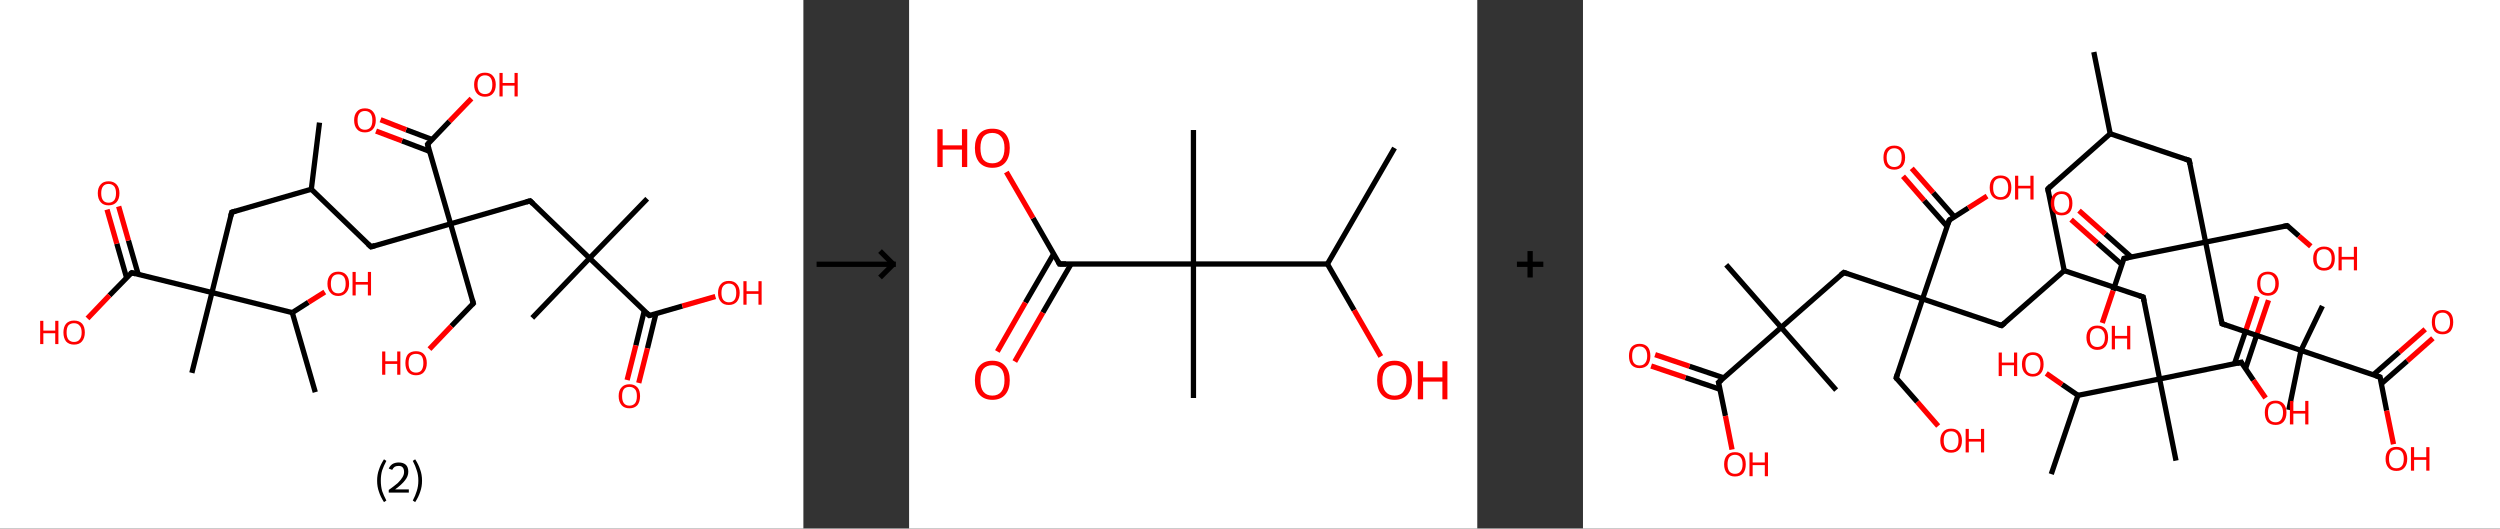 <?xml version='1.0' encoding='ASCII' standalone='yes'?>
<svg xmlns="http://www.w3.org/2000/svg" xmlns:xlink="http://www.w3.org/1999/xlink" version="1.1" width="946.0px" viewBox="0 0 946.0 200.0" height="200.0px">
  <rect x="0" y="0" width="946.0" height="200.0" fill="#333333" stroke="none"/>
  <g>
    <g transform="translate(0, 0) scale(1 1) "><!-- END OF HEADER -->
<rect style="opacity:1.0;fill:#FFFFFF;stroke:none" width="304.0" height="200.0" x="0.0" y="0.0"> </rect>
<path class="bond-0 atom-0 atom-1" d="M 120.9,46.4 L 117.8,71.6" style="fill:none;fill-rule:evenodd;stroke:#000000;stroke-width:2.0px;stroke-linecap:butt;stroke-linejoin:miter;stroke-opacity:1"/>
<path class="bond-1 atom-1 atom-2" d="M 117.8,71.6 L 140.4,93.4" style="fill:none;fill-rule:evenodd;stroke:#000000;stroke-width:2.0px;stroke-linecap:butt;stroke-linejoin:miter;stroke-opacity:1"/>
<path class="bond-2 atom-2 atom-3" d="M 140.4,93.4 L 170.5,84.7" style="fill:none;fill-rule:evenodd;stroke:#000000;stroke-width:2.0px;stroke-linecap:butt;stroke-linejoin:miter;stroke-opacity:1"/>
<path class="bond-3 atom-3 atom-4" d="M 170.5,84.7 L 179.1,114.8" style="fill:none;fill-rule:evenodd;stroke:#000000;stroke-width:2.0px;stroke-linecap:butt;stroke-linejoin:miter;stroke-opacity:1"/>
<path class="bond-4 atom-4 atom-5" d="M 179.1,114.8 L 170.8,123.4" style="fill:none;fill-rule:evenodd;stroke:#000000;stroke-width:2.0px;stroke-linecap:butt;stroke-linejoin:miter;stroke-opacity:1"/>
<path class="bond-4 atom-4 atom-5" d="M 170.8,123.4 L 162.5,132.1" style="fill:none;fill-rule:evenodd;stroke:#FF0000;stroke-width:2.0px;stroke-linecap:butt;stroke-linejoin:miter;stroke-opacity:1"/>
<path class="bond-5 atom-3 atom-6" d="M 170.5,84.7 L 200.6,76.0" style="fill:none;fill-rule:evenodd;stroke:#000000;stroke-width:2.0px;stroke-linecap:butt;stroke-linejoin:miter;stroke-opacity:1"/>
<path class="bond-6 atom-6 atom-7" d="M 200.6,76.0 L 223.1,97.7" style="fill:none;fill-rule:evenodd;stroke:#000000;stroke-width:2.0px;stroke-linecap:butt;stroke-linejoin:miter;stroke-opacity:1"/>
<path class="bond-7 atom-7 atom-8" d="M 223.1,97.7 L 244.9,75.2" style="fill:none;fill-rule:evenodd;stroke:#000000;stroke-width:2.0px;stroke-linecap:butt;stroke-linejoin:miter;stroke-opacity:1"/>
<path class="bond-8 atom-7 atom-9" d="M 223.1,97.7 L 201.4,120.3" style="fill:none;fill-rule:evenodd;stroke:#000000;stroke-width:2.0px;stroke-linecap:butt;stroke-linejoin:miter;stroke-opacity:1"/>
<path class="bond-9 atom-7 atom-10" d="M 223.1,97.7 L 245.7,119.4" style="fill:none;fill-rule:evenodd;stroke:#000000;stroke-width:2.0px;stroke-linecap:butt;stroke-linejoin:miter;stroke-opacity:1"/>
<path class="bond-10 atom-10 atom-11" d="M 243.8,117.6 L 240.6,130.7" style="fill:none;fill-rule:evenodd;stroke:#000000;stroke-width:2.0px;stroke-linecap:butt;stroke-linejoin:miter;stroke-opacity:1"/>
<path class="bond-10 atom-10 atom-11" d="M 240.6,130.7 L 237.3,143.8" style="fill:none;fill-rule:evenodd;stroke:#FF0000;stroke-width:2.0px;stroke-linecap:butt;stroke-linejoin:miter;stroke-opacity:1"/>
<path class="bond-10 atom-10 atom-11" d="M 248.2,118.7 L 245.0,131.8" style="fill:none;fill-rule:evenodd;stroke:#000000;stroke-width:2.0px;stroke-linecap:butt;stroke-linejoin:miter;stroke-opacity:1"/>
<path class="bond-10 atom-10 atom-11" d="M 245.0,131.8 L 241.7,144.9" style="fill:none;fill-rule:evenodd;stroke:#FF0000;stroke-width:2.0px;stroke-linecap:butt;stroke-linejoin:miter;stroke-opacity:1"/>
<path class="bond-11 atom-10 atom-12" d="M 245.7,119.4 L 258.2,115.8" style="fill:none;fill-rule:evenodd;stroke:#000000;stroke-width:2.0px;stroke-linecap:butt;stroke-linejoin:miter;stroke-opacity:1"/>
<path class="bond-11 atom-10 atom-12" d="M 258.2,115.8 L 270.7,112.2" style="fill:none;fill-rule:evenodd;stroke:#FF0000;stroke-width:2.0px;stroke-linecap:butt;stroke-linejoin:miter;stroke-opacity:1"/>
<path class="bond-12 atom-3 atom-13" d="M 170.5,84.7 L 161.8,54.6" style="fill:none;fill-rule:evenodd;stroke:#000000;stroke-width:2.0px;stroke-linecap:butt;stroke-linejoin:miter;stroke-opacity:1"/>
<path class="bond-13 atom-13 atom-14" d="M 163.5,52.8 L 153.7,49.1" style="fill:none;fill-rule:evenodd;stroke:#000000;stroke-width:2.0px;stroke-linecap:butt;stroke-linejoin:miter;stroke-opacity:1"/>
<path class="bond-13 atom-13 atom-14" d="M 153.7,49.1 L 144.0,45.3" style="fill:none;fill-rule:evenodd;stroke:#FF0000;stroke-width:2.0px;stroke-linecap:butt;stroke-linejoin:miter;stroke-opacity:1"/>
<path class="bond-13 atom-13 atom-14" d="M 162.6,57.3 L 152.1,53.3" style="fill:none;fill-rule:evenodd;stroke:#000000;stroke-width:2.0px;stroke-linecap:butt;stroke-linejoin:miter;stroke-opacity:1"/>
<path class="bond-13 atom-13 atom-14" d="M 152.1,53.3 L 142.3,49.6" style="fill:none;fill-rule:evenodd;stroke:#FF0000;stroke-width:2.0px;stroke-linecap:butt;stroke-linejoin:miter;stroke-opacity:1"/>
<path class="bond-14 atom-13 atom-15" d="M 161.8,54.6 L 170.1,45.9" style="fill:none;fill-rule:evenodd;stroke:#000000;stroke-width:2.0px;stroke-linecap:butt;stroke-linejoin:miter;stroke-opacity:1"/>
<path class="bond-14 atom-13 atom-15" d="M 170.1,45.9 L 178.4,37.3" style="fill:none;fill-rule:evenodd;stroke:#FF0000;stroke-width:2.0px;stroke-linecap:butt;stroke-linejoin:miter;stroke-opacity:1"/>
<path class="bond-15 atom-1 atom-16" d="M 117.8,71.6 L 87.7,80.3" style="fill:none;fill-rule:evenodd;stroke:#000000;stroke-width:2.0px;stroke-linecap:butt;stroke-linejoin:miter;stroke-opacity:1"/>
<path class="bond-16 atom-16 atom-17" d="M 87.7,80.3 L 80.2,110.7" style="fill:none;fill-rule:evenodd;stroke:#000000;stroke-width:2.0px;stroke-linecap:butt;stroke-linejoin:miter;stroke-opacity:1"/>
<path class="bond-17 atom-17 atom-18" d="M 80.2,110.7 L 72.6,141.1" style="fill:none;fill-rule:evenodd;stroke:#000000;stroke-width:2.0px;stroke-linecap:butt;stroke-linejoin:miter;stroke-opacity:1"/>
<path class="bond-18 atom-17 atom-19" d="M 80.2,110.7 L 49.8,103.2" style="fill:none;fill-rule:evenodd;stroke:#000000;stroke-width:2.0px;stroke-linecap:butt;stroke-linejoin:miter;stroke-opacity:1"/>
<path class="bond-19 atom-19 atom-20" d="M 52.3,103.8 L 48.6,91.0" style="fill:none;fill-rule:evenodd;stroke:#000000;stroke-width:2.0px;stroke-linecap:butt;stroke-linejoin:miter;stroke-opacity:1"/>
<path class="bond-19 atom-19 atom-20" d="M 48.6,91.0 L 44.9,78.1" style="fill:none;fill-rule:evenodd;stroke:#FF0000;stroke-width:2.0px;stroke-linecap:butt;stroke-linejoin:miter;stroke-opacity:1"/>
<path class="bond-19 atom-19 atom-20" d="M 47.9,105.1 L 44.2,92.2" style="fill:none;fill-rule:evenodd;stroke:#000000;stroke-width:2.0px;stroke-linecap:butt;stroke-linejoin:miter;stroke-opacity:1"/>
<path class="bond-19 atom-19 atom-20" d="M 44.2,92.2 L 40.5,79.3" style="fill:none;fill-rule:evenodd;stroke:#FF0000;stroke-width:2.0px;stroke-linecap:butt;stroke-linejoin:miter;stroke-opacity:1"/>
<path class="bond-20 atom-19 atom-21" d="M 49.8,103.2 L 41.4,111.8" style="fill:none;fill-rule:evenodd;stroke:#000000;stroke-width:2.0px;stroke-linecap:butt;stroke-linejoin:miter;stroke-opacity:1"/>
<path class="bond-20 atom-19 atom-21" d="M 41.4,111.8 L 33.1,120.5" style="fill:none;fill-rule:evenodd;stroke:#FF0000;stroke-width:2.0px;stroke-linecap:butt;stroke-linejoin:miter;stroke-opacity:1"/>
<path class="bond-21 atom-17 atom-22" d="M 80.2,110.7 L 110.6,118.3" style="fill:none;fill-rule:evenodd;stroke:#000000;stroke-width:2.0px;stroke-linecap:butt;stroke-linejoin:miter;stroke-opacity:1"/>
<path class="bond-22 atom-22 atom-23" d="M 110.6,118.3 L 119.3,148.4" style="fill:none;fill-rule:evenodd;stroke:#000000;stroke-width:2.0px;stroke-linecap:butt;stroke-linejoin:miter;stroke-opacity:1"/>
<path class="bond-23 atom-22 atom-24" d="M 110.6,118.3 L 116.7,114.4" style="fill:none;fill-rule:evenodd;stroke:#000000;stroke-width:2.0px;stroke-linecap:butt;stroke-linejoin:miter;stroke-opacity:1"/>
<path class="bond-23 atom-22 atom-24" d="M 116.7,114.4 L 122.9,110.5" style="fill:none;fill-rule:evenodd;stroke:#FF0000;stroke-width:2.0px;stroke-linecap:butt;stroke-linejoin:miter;stroke-opacity:1"/>
<path d="M 139.2,92.3 L 140.4,93.4 L 141.9,92.9" style="fill:none;stroke:#000000;stroke-width:2.0px;stroke-linecap:butt;stroke-linejoin:miter;stroke-opacity:1;"/>
<path d="M 178.7,113.3 L 179.1,114.8 L 178.7,115.2" style="fill:none;stroke:#000000;stroke-width:2.0px;stroke-linecap:butt;stroke-linejoin:miter;stroke-opacity:1;"/>
<path d="M 199.1,76.4 L 200.6,76.0 L 201.7,77.1" style="fill:none;stroke:#000000;stroke-width:2.0px;stroke-linecap:butt;stroke-linejoin:miter;stroke-opacity:1;"/>
<path d="M 244.6,118.4 L 245.7,119.4 L 246.3,119.3" style="fill:none;stroke:#000000;stroke-width:2.0px;stroke-linecap:butt;stroke-linejoin:miter;stroke-opacity:1;"/>
<path d="M 162.2,56.1 L 161.8,54.6 L 162.2,54.1" style="fill:none;stroke:#000000;stroke-width:2.0px;stroke-linecap:butt;stroke-linejoin:miter;stroke-opacity:1;"/>
<path d="M 89.2,79.9 L 87.7,80.3 L 87.3,81.8" style="fill:none;stroke:#000000;stroke-width:2.0px;stroke-linecap:butt;stroke-linejoin:miter;stroke-opacity:1;"/>
<path d="M 51.3,103.6 L 49.8,103.2 L 49.3,103.6" style="fill:none;stroke:#000000;stroke-width:2.0px;stroke-linecap:butt;stroke-linejoin:miter;stroke-opacity:1;"/>
<path class="atom-5" d="M 144.6 133.0 L 145.8 133.0 L 145.8 136.7 L 150.3 136.7 L 150.3 133.0 L 151.5 133.0 L 151.5 141.8 L 150.3 141.8 L 150.3 137.7 L 145.8 137.7 L 145.8 141.8 L 144.6 141.8 L 144.6 133.0 " fill="#FF0000"/>
<path class="atom-5" d="M 153.4 137.4 Q 153.4 135.2, 154.4 134.0 Q 155.5 132.9, 157.4 132.9 Q 159.4 132.9, 160.4 134.0 Q 161.5 135.2, 161.5 137.4 Q 161.5 139.5, 160.4 140.8 Q 159.4 142.0, 157.4 142.0 Q 155.5 142.0, 154.4 140.8 Q 153.4 139.5, 153.4 137.4 M 157.4 141.0 Q 158.8 141.0, 159.5 140.1 Q 160.2 139.1, 160.2 137.4 Q 160.2 135.6, 159.5 134.7 Q 158.8 133.9, 157.4 133.9 Q 156.1 133.9, 155.3 134.7 Q 154.6 135.6, 154.6 137.4 Q 154.6 139.2, 155.3 140.1 Q 156.1 141.0, 157.4 141.0 " fill="#FF0000"/>
<path class="atom-11" d="M 234.1 149.9 Q 234.1 147.7, 235.2 146.6 Q 236.2 145.4, 238.2 145.4 Q 240.1 145.4, 241.2 146.6 Q 242.2 147.7, 242.2 149.9 Q 242.2 152.0, 241.2 153.3 Q 240.1 154.5, 238.2 154.5 Q 236.2 154.5, 235.2 153.3 Q 234.1 152.0, 234.1 149.9 M 238.2 153.5 Q 239.5 153.5, 240.3 152.6 Q 241.0 151.7, 241.0 149.9 Q 241.0 148.1, 240.3 147.3 Q 239.5 146.4, 238.2 146.4 Q 236.8 146.4, 236.1 147.2 Q 235.4 148.1, 235.4 149.9 Q 235.4 151.7, 236.1 152.6 Q 236.8 153.5, 238.2 153.5 " fill="#FF0000"/>
<path class="atom-12" d="M 271.7 110.8 Q 271.7 108.7, 272.8 107.5 Q 273.8 106.3, 275.8 106.3 Q 277.8 106.3, 278.8 107.5 Q 279.9 108.7, 279.9 110.8 Q 279.9 112.9, 278.8 114.2 Q 277.7 115.4, 275.8 115.4 Q 273.8 115.4, 272.8 114.2 Q 271.7 113.0, 271.7 110.8 M 275.8 114.4 Q 277.2 114.4, 277.9 113.5 Q 278.6 112.6, 278.6 110.8 Q 278.6 109.0, 277.9 108.2 Q 277.2 107.3, 275.8 107.3 Q 274.5 107.3, 273.7 108.2 Q 273.0 109.0, 273.0 110.8 Q 273.0 112.6, 273.7 113.5 Q 274.5 114.4, 275.8 114.4 " fill="#FF0000"/>
<path class="atom-12" d="M 281.3 106.4 L 282.5 106.4 L 282.5 110.2 L 287.0 110.2 L 287.0 106.4 L 288.2 106.4 L 288.2 115.3 L 287.0 115.3 L 287.0 111.2 L 282.5 111.2 L 282.5 115.3 L 281.3 115.3 L 281.3 106.4 " fill="#FF0000"/>
<path class="atom-14" d="M 134.0 45.5 Q 134.0 43.4, 135.1 42.2 Q 136.1 41.0, 138.1 41.0 Q 140.1 41.0, 141.1 42.2 Q 142.2 43.4, 142.2 45.5 Q 142.2 47.7, 141.1 48.9 Q 140.0 50.1, 138.1 50.1 Q 136.1 50.1, 135.1 48.9 Q 134.0 47.7, 134.0 45.5 M 138.1 49.1 Q 139.4 49.1, 140.2 48.2 Q 140.9 47.3, 140.9 45.5 Q 140.9 43.8, 140.2 42.9 Q 139.4 42.0, 138.1 42.0 Q 136.7 42.0, 136.0 42.9 Q 135.3 43.8, 135.3 45.5 Q 135.3 47.3, 136.0 48.2 Q 136.7 49.1, 138.1 49.1 " fill="#FF0000"/>
<path class="atom-15" d="M 179.4 32.0 Q 179.4 29.9, 180.5 28.7 Q 181.5 27.5, 183.5 27.5 Q 185.5 27.5, 186.5 28.7 Q 187.6 29.9, 187.6 32.0 Q 187.6 34.2, 186.5 35.4 Q 185.5 36.6, 183.5 36.6 Q 181.6 36.6, 180.5 35.4 Q 179.4 34.2, 179.4 32.0 M 183.5 35.6 Q 184.9 35.6, 185.6 34.7 Q 186.3 33.8, 186.3 32.0 Q 186.3 30.3, 185.6 29.4 Q 184.9 28.5, 183.5 28.5 Q 182.2 28.5, 181.4 29.4 Q 180.7 30.3, 180.7 32.0 Q 180.7 33.8, 181.4 34.7 Q 182.2 35.6, 183.5 35.6 " fill="#FF0000"/>
<path class="atom-15" d="M 189.0 27.6 L 190.2 27.6 L 190.2 31.4 L 194.7 31.4 L 194.7 27.6 L 195.9 27.6 L 195.9 36.5 L 194.7 36.5 L 194.7 32.4 L 190.2 32.4 L 190.2 36.5 L 189.0 36.5 L 189.0 27.6 " fill="#FF0000"/>
<path class="atom-20" d="M 37.0 73.1 Q 37.0 71.0, 38.1 69.8 Q 39.1 68.6, 41.1 68.6 Q 43.0 68.6, 44.1 69.8 Q 45.2 71.0, 45.2 73.1 Q 45.2 75.3, 44.1 76.5 Q 43.0 77.7, 41.1 77.7 Q 39.1 77.7, 38.1 76.5 Q 37.0 75.3, 37.0 73.1 M 41.1 76.7 Q 42.4 76.7, 43.2 75.8 Q 43.9 74.9, 43.9 73.1 Q 43.9 71.4, 43.2 70.5 Q 42.4 69.6, 41.1 69.6 Q 39.7 69.6, 39.0 70.5 Q 38.3 71.4, 38.3 73.1 Q 38.3 74.9, 39.0 75.8 Q 39.7 76.7, 41.1 76.7 " fill="#FF0000"/>
<path class="atom-21" d="M 15.2 121.4 L 16.4 121.4 L 16.4 125.1 L 20.9 125.1 L 20.9 121.4 L 22.1 121.4 L 22.1 130.2 L 20.9 130.2 L 20.9 126.1 L 16.4 126.1 L 16.4 130.2 L 15.2 130.2 L 15.2 121.4 " fill="#FF0000"/>
<path class="atom-21" d="M 24.0 125.8 Q 24.0 123.7, 25.0 122.5 Q 26.1 121.3, 28.0 121.3 Q 30.0 121.3, 31.1 122.5 Q 32.1 123.7, 32.1 125.8 Q 32.1 127.9, 31.0 129.2 Q 30.0 130.4, 28.0 130.4 Q 26.1 130.4, 25.0 129.2 Q 24.0 127.9, 24.0 125.8 M 28.0 129.4 Q 29.4 129.4, 30.1 128.5 Q 30.9 127.6, 30.9 125.8 Q 30.9 124.0, 30.1 123.2 Q 29.4 122.3, 28.0 122.3 Q 26.7 122.3, 25.9 123.1 Q 25.2 124.0, 25.2 125.8 Q 25.2 127.6, 25.9 128.5 Q 26.7 129.4, 28.0 129.4 " fill="#FF0000"/>
<path class="atom-24" d="M 123.9 107.4 Q 123.9 105.2, 125.0 104.0 Q 126.0 102.8, 128.0 102.8 Q 130.0 102.8, 131.0 104.0 Q 132.1 105.2, 132.1 107.4 Q 132.1 109.5, 131.0 110.7 Q 129.9 112.0, 128.0 112.0 Q 126.0 112.0, 125.0 110.7 Q 123.9 109.5, 123.9 107.4 M 128.0 111.0 Q 129.3 111.0, 130.1 110.1 Q 130.8 109.1, 130.8 107.4 Q 130.8 105.6, 130.1 104.7 Q 129.3 103.8, 128.0 103.8 Q 126.6 103.8, 125.9 104.7 Q 125.2 105.6, 125.2 107.4 Q 125.2 109.2, 125.9 110.1 Q 126.6 111.0, 128.0 111.0 " fill="#FF0000"/>
<path class="atom-24" d="M 133.4 102.9 L 134.6 102.9 L 134.6 106.7 L 139.2 106.7 L 139.2 102.9 L 140.4 102.9 L 140.4 111.8 L 139.2 111.8 L 139.2 107.7 L 134.6 107.7 L 134.6 111.8 L 133.4 111.8 L 133.4 102.9 " fill="#FF0000"/>
<path class="legend" d="M 142.7 181.9 Q 142.7 179.6, 143.4 177.7 Q 144.0 175.8, 145.3 173.8 L 146.2 174.4 Q 145.2 176.3, 144.6 178.0 Q 144.1 179.7, 144.1 181.9 Q 144.1 184.0, 144.6 185.8 Q 145.2 187.5, 146.2 189.4 L 145.3 190.0 Q 144.0 188.0, 143.4 186.1 Q 142.7 184.2, 142.7 181.9 " fill="#000000"/>
<path class="legend" d="M 147.1 177.3 Q 147.6 176.2, 148.5 175.6 Q 149.5 175.0, 150.9 175.0 Q 152.6 175.0, 153.6 175.9 Q 154.5 176.8, 154.5 178.5 Q 154.5 180.2, 153.3 181.7 Q 152.1 183.3, 149.5 185.2 L 154.7 185.2 L 154.7 186.4 L 147.1 186.4 L 147.1 185.4 Q 149.2 183.9, 150.5 182.8 Q 151.7 181.6, 152.3 180.6 Q 152.9 179.6, 152.9 178.6 Q 152.9 177.5, 152.4 176.9 Q 151.9 176.3, 150.9 176.3 Q 150.0 176.3, 149.4 176.6 Q 148.8 177.0, 148.4 177.8 L 147.1 177.3 " fill="#000000"/>
<path class="legend" d="M 159.7 181.9 Q 159.7 184.2, 159.0 186.1 Q 158.4 188.0, 157.1 190.0 L 156.2 189.4 Q 157.2 187.5, 157.7 185.8 Q 158.3 184.0, 158.3 181.9 Q 158.3 179.7, 157.7 178.0 Q 157.2 176.3, 156.2 174.4 L 157.1 173.8 Q 158.4 175.8, 159.0 177.7 Q 159.7 179.6, 159.7 181.9 " fill="#000000"/>
</g>
    <g transform="translate(304.0, 0) scale(1 1) "><line x1="5" y1="100" x2="35" y2="100" style="stroke:rgb(0,0,0);stroke-width:2"/>
  <line x1="34" y1="100" x2="29" y2="95" style="stroke:rgb(0,0,0);stroke-width:2"/>
  <line x1="34" y1="100" x2="29" y2="105" style="stroke:rgb(0,0,0);stroke-width:2"/>
</g>
    <g transform="translate(344.0, 0) scale(1 1) "><!-- END OF HEADER -->
<rect style="opacity:1.0;fill:#FFFFFF;stroke:none" width="215.0" height="200.0" x="0.0" y="0.0"> </rect>
<path class="bond-0 atom-0 atom-1" d="M 183.7,56.0 L 158.3,99.9" style="fill:none;fill-rule:evenodd;stroke:#000000;stroke-width:2.0px;stroke-linecap:butt;stroke-linejoin:miter;stroke-opacity:1"/>
<path class="bond-1 atom-1 atom-2" d="M 158.3,99.9 L 168.4,117.4" style="fill:none;fill-rule:evenodd;stroke:#000000;stroke-width:2.0px;stroke-linecap:butt;stroke-linejoin:miter;stroke-opacity:1"/>
<path class="bond-1 atom-1 atom-2" d="M 168.4,117.4 L 178.5,134.9" style="fill:none;fill-rule:evenodd;stroke:#FF0000;stroke-width:2.0px;stroke-linecap:butt;stroke-linejoin:miter;stroke-opacity:1"/>
<path class="bond-2 atom-1 atom-3" d="M 158.3,99.9 L 107.6,99.9" style="fill:none;fill-rule:evenodd;stroke:#000000;stroke-width:2.0px;stroke-linecap:butt;stroke-linejoin:miter;stroke-opacity:1"/>
<path class="bond-3 atom-3 atom-4" d="M 107.6,99.9 L 107.6,49.2" style="fill:none;fill-rule:evenodd;stroke:#000000;stroke-width:2.0px;stroke-linecap:butt;stroke-linejoin:miter;stroke-opacity:1"/>
<path class="bond-4 atom-3 atom-5" d="M 107.6,99.9 L 107.6,150.6" style="fill:none;fill-rule:evenodd;stroke:#000000;stroke-width:2.0px;stroke-linecap:butt;stroke-linejoin:miter;stroke-opacity:1"/>
<path class="bond-5 atom-3 atom-6" d="M 107.6,99.9 L 56.9,99.9" style="fill:none;fill-rule:evenodd;stroke:#000000;stroke-width:2.0px;stroke-linecap:butt;stroke-linejoin:miter;stroke-opacity:1"/>
<path class="bond-6 atom-6 atom-7" d="M 54.7,96.1 L 44.0,114.5" style="fill:none;fill-rule:evenodd;stroke:#000000;stroke-width:2.0px;stroke-linecap:butt;stroke-linejoin:miter;stroke-opacity:1"/>
<path class="bond-6 atom-6 atom-7" d="M 44.0,114.5 L 33.4,133.0" style="fill:none;fill-rule:evenodd;stroke:#FF0000;stroke-width:2.0px;stroke-linecap:butt;stroke-linejoin:miter;stroke-opacity:1"/>
<path class="bond-6 atom-6 atom-7" d="M 61.3,99.9 L 50.6,118.3" style="fill:none;fill-rule:evenodd;stroke:#000000;stroke-width:2.0px;stroke-linecap:butt;stroke-linejoin:miter;stroke-opacity:1"/>
<path class="bond-6 atom-6 atom-7" d="M 50.6,118.3 L 40.0,136.8" style="fill:none;fill-rule:evenodd;stroke:#FF0000;stroke-width:2.0px;stroke-linecap:butt;stroke-linejoin:miter;stroke-opacity:1"/>
<path class="bond-7 atom-6 atom-8" d="M 56.9,99.9 L 46.9,82.5" style="fill:none;fill-rule:evenodd;stroke:#000000;stroke-width:2.0px;stroke-linecap:butt;stroke-linejoin:miter;stroke-opacity:1"/>
<path class="bond-7 atom-6 atom-8" d="M 46.9,82.5 L 36.8,65.1" style="fill:none;fill-rule:evenodd;stroke:#FF0000;stroke-width:2.0px;stroke-linecap:butt;stroke-linejoin:miter;stroke-opacity:1"/>
<path d="M 59.4,99.9 L 56.9,99.9 L 56.4,99.0" style="fill:none;stroke:#000000;stroke-width:2.0px;stroke-linecap:butt;stroke-linejoin:miter;stroke-opacity:1;"/>
<path class="atom-2" d="M 177.1 143.9 Q 177.1 140.4, 178.8 138.5 Q 180.5 136.5, 183.7 136.5 Q 186.9 136.5, 188.6 138.5 Q 190.3 140.4, 190.3 143.9 Q 190.3 147.3, 188.6 149.3 Q 186.8 151.3, 183.7 151.3 Q 180.5 151.3, 178.8 149.3 Q 177.1 147.4, 177.1 143.9 M 183.7 149.7 Q 185.9 149.7, 187.0 148.2 Q 188.2 146.7, 188.2 143.9 Q 188.2 141.0, 187.0 139.6 Q 185.9 138.2, 183.7 138.2 Q 181.5 138.2, 180.3 139.6 Q 179.1 141.0, 179.1 143.9 Q 179.1 146.8, 180.3 148.2 Q 181.5 149.7, 183.7 149.7 " fill="#FF0000"/>
<path class="atom-2" d="M 192.5 136.7 L 194.5 136.7 L 194.5 142.8 L 201.8 142.8 L 201.8 136.7 L 203.7 136.7 L 203.7 151.1 L 201.8 151.1 L 201.8 144.4 L 194.5 144.4 L 194.5 151.1 L 192.5 151.1 L 192.5 136.7 " fill="#FF0000"/>
<path class="atom-7" d="M 24.9 143.9 Q 24.9 140.4, 26.6 138.5 Q 28.3 136.5, 31.5 136.5 Q 34.7 136.5, 36.4 138.5 Q 38.1 140.4, 38.1 143.9 Q 38.1 147.3, 36.4 149.3 Q 34.7 151.3, 31.5 151.3 Q 28.4 151.3, 26.6 149.3 Q 24.9 147.4, 24.9 143.9 M 31.5 149.7 Q 33.7 149.7, 34.9 148.2 Q 36.1 146.7, 36.1 143.9 Q 36.1 141.0, 34.9 139.6 Q 33.7 138.2, 31.5 138.2 Q 29.3 138.2, 28.1 139.6 Q 27.0 141.0, 27.0 143.9 Q 27.0 146.8, 28.1 148.2 Q 29.3 149.7, 31.5 149.7 " fill="#FF0000"/>
<path class="atom-8" d="M 10.7 48.9 L 12.7 48.9 L 12.7 55.0 L 20.0 55.0 L 20.0 48.9 L 22.0 48.9 L 22.0 63.2 L 20.0 63.2 L 20.0 56.6 L 12.7 56.6 L 12.7 63.2 L 10.7 63.2 L 10.7 48.9 " fill="#FF0000"/>
<path class="atom-8" d="M 24.9 56.0 Q 24.9 52.6, 26.6 50.6 Q 28.3 48.7, 31.5 48.7 Q 34.7 48.7, 36.4 50.6 Q 38.1 52.6, 38.1 56.0 Q 38.1 59.5, 36.4 61.5 Q 34.7 63.5, 31.5 63.5 Q 28.4 63.5, 26.6 61.5 Q 24.9 59.5, 24.9 56.0 M 31.5 61.8 Q 33.7 61.8, 34.9 60.4 Q 36.1 58.9, 36.1 56.0 Q 36.1 53.2, 34.9 51.8 Q 33.7 50.3, 31.5 50.3 Q 29.3 50.3, 28.1 51.7 Q 27.0 53.2, 27.0 56.0 Q 27.0 58.9, 28.1 60.4 Q 29.3 61.8, 31.5 61.8 " fill="#FF0000"/>
</g>
    <g transform="translate(559.0, 0) scale(1 1) "><line x1="15" y1="100" x2="25" y2="100" style="stroke:rgb(0,0,0);stroke-width:2"/>
  <line x1="20" y1="95" x2="20" y2="105" style="stroke:rgb(0,0,0);stroke-width:2"/>
</g>
    <g transform="translate(599.0, 0) scale(1 1) "><!-- END OF HEADER -->
<rect style="opacity:1.0;fill:#FFFFFF;stroke:none" width="347.0" height="200.0" x="0.0" y="0.0"> </rect>
<path class="bond-0 atom-0 atom-1" d="M 193.3,19.7 L 199.5,50.6" style="fill:none;fill-rule:evenodd;stroke:#000000;stroke-width:2.0px;stroke-linecap:butt;stroke-linejoin:miter;stroke-opacity:1"/>
<path class="bond-1 atom-1 atom-2" d="M 199.5,50.6 L 175.9,71.5" style="fill:none;fill-rule:evenodd;stroke:#000000;stroke-width:2.0px;stroke-linecap:butt;stroke-linejoin:miter;stroke-opacity:1"/>
<path class="bond-2 atom-2 atom-3" d="M 175.9,71.5 L 182.1,102.4" style="fill:none;fill-rule:evenodd;stroke:#000000;stroke-width:2.0px;stroke-linecap:butt;stroke-linejoin:miter;stroke-opacity:1"/>
<path class="bond-3 atom-3 atom-4" d="M 182.1,102.4 L 158.4,123.2" style="fill:none;fill-rule:evenodd;stroke:#000000;stroke-width:2.0px;stroke-linecap:butt;stroke-linejoin:miter;stroke-opacity:1"/>
<path class="bond-4 atom-4 atom-5" d="M 158.4,123.2 L 128.5,113.1" style="fill:none;fill-rule:evenodd;stroke:#000000;stroke-width:2.0px;stroke-linecap:butt;stroke-linejoin:miter;stroke-opacity:1"/>
<path class="bond-5 atom-5 atom-6" d="M 128.5,113.1 L 118.5,143.0" style="fill:none;fill-rule:evenodd;stroke:#000000;stroke-width:2.0px;stroke-linecap:butt;stroke-linejoin:miter;stroke-opacity:1"/>
<path class="bond-6 atom-6 atom-7" d="M 118.5,143.0 L 126.5,152.1" style="fill:none;fill-rule:evenodd;stroke:#000000;stroke-width:2.0px;stroke-linecap:butt;stroke-linejoin:miter;stroke-opacity:1"/>
<path class="bond-6 atom-6 atom-7" d="M 126.5,152.1 L 134.4,161.2" style="fill:none;fill-rule:evenodd;stroke:#FF0000;stroke-width:2.0px;stroke-linecap:butt;stroke-linejoin:miter;stroke-opacity:1"/>
<path class="bond-7 atom-5 atom-8" d="M 128.5,113.1 L 98.7,103.1" style="fill:none;fill-rule:evenodd;stroke:#000000;stroke-width:2.0px;stroke-linecap:butt;stroke-linejoin:miter;stroke-opacity:1"/>
<path class="bond-8 atom-8 atom-9" d="M 98.7,103.1 L 75.0,123.9" style="fill:none;fill-rule:evenodd;stroke:#000000;stroke-width:2.0px;stroke-linecap:butt;stroke-linejoin:miter;stroke-opacity:1"/>
<path class="bond-9 atom-9 atom-10" d="M 75.0,123.9 L 95.8,147.6" style="fill:none;fill-rule:evenodd;stroke:#000000;stroke-width:2.0px;stroke-linecap:butt;stroke-linejoin:miter;stroke-opacity:1"/>
<path class="bond-10 atom-9 atom-11" d="M 75.0,123.9 L 54.2,100.2" style="fill:none;fill-rule:evenodd;stroke:#000000;stroke-width:2.0px;stroke-linecap:butt;stroke-linejoin:miter;stroke-opacity:1"/>
<path class="bond-11 atom-9 atom-12" d="M 75.0,123.9 L 51.3,144.7" style="fill:none;fill-rule:evenodd;stroke:#000000;stroke-width:2.0px;stroke-linecap:butt;stroke-linejoin:miter;stroke-opacity:1"/>
<path class="bond-12 atom-12 atom-13" d="M 53.3,143.0 L 40.3,138.6" style="fill:none;fill-rule:evenodd;stroke:#000000;stroke-width:2.0px;stroke-linecap:butt;stroke-linejoin:miter;stroke-opacity:1"/>
<path class="bond-12 atom-12 atom-13" d="M 40.3,138.6 L 27.3,134.2" style="fill:none;fill-rule:evenodd;stroke:#FF0000;stroke-width:2.0px;stroke-linecap:butt;stroke-linejoin:miter;stroke-opacity:1"/>
<path class="bond-12 atom-12 atom-13" d="M 51.8,147.3 L 38.8,142.9" style="fill:none;fill-rule:evenodd;stroke:#000000;stroke-width:2.0px;stroke-linecap:butt;stroke-linejoin:miter;stroke-opacity:1"/>
<path class="bond-12 atom-12 atom-13" d="M 38.8,142.9 L 25.8,138.5" style="fill:none;fill-rule:evenodd;stroke:#FF0000;stroke-width:2.0px;stroke-linecap:butt;stroke-linejoin:miter;stroke-opacity:1"/>
<path class="bond-13 atom-12 atom-14" d="M 51.3,144.7 L 53.9,157.4" style="fill:none;fill-rule:evenodd;stroke:#000000;stroke-width:2.0px;stroke-linecap:butt;stroke-linejoin:miter;stroke-opacity:1"/>
<path class="bond-13 atom-12 atom-14" d="M 53.9,157.4 L 56.4,170.1" style="fill:none;fill-rule:evenodd;stroke:#FF0000;stroke-width:2.0px;stroke-linecap:butt;stroke-linejoin:miter;stroke-opacity:1"/>
<path class="bond-14 atom-5 atom-15" d="M 128.5,113.1 L 138.6,83.3" style="fill:none;fill-rule:evenodd;stroke:#000000;stroke-width:2.0px;stroke-linecap:butt;stroke-linejoin:miter;stroke-opacity:1"/>
<path class="bond-15 atom-15 atom-16" d="M 140.5,82.0 L 132.5,72.9" style="fill:none;fill-rule:evenodd;stroke:#000000;stroke-width:2.0px;stroke-linecap:butt;stroke-linejoin:miter;stroke-opacity:1"/>
<path class="bond-15 atom-15 atom-16" d="M 132.5,72.9 L 124.4,63.7" style="fill:none;fill-rule:evenodd;stroke:#FF0000;stroke-width:2.0px;stroke-linecap:butt;stroke-linejoin:miter;stroke-opacity:1"/>
<path class="bond-15 atom-15 atom-16" d="M 137.8,85.7 L 129.1,75.9" style="fill:none;fill-rule:evenodd;stroke:#000000;stroke-width:2.0px;stroke-linecap:butt;stroke-linejoin:miter;stroke-opacity:1"/>
<path class="bond-15 atom-15 atom-16" d="M 129.1,75.9 L 121.1,66.7" style="fill:none;fill-rule:evenodd;stroke:#FF0000;stroke-width:2.0px;stroke-linecap:butt;stroke-linejoin:miter;stroke-opacity:1"/>
<path class="bond-16 atom-15 atom-17" d="M 138.6,83.3 L 145.8,78.7" style="fill:none;fill-rule:evenodd;stroke:#000000;stroke-width:2.0px;stroke-linecap:butt;stroke-linejoin:miter;stroke-opacity:1"/>
<path class="bond-16 atom-15 atom-17" d="M 145.8,78.7 L 152.9,74.2" style="fill:none;fill-rule:evenodd;stroke:#FF0000;stroke-width:2.0px;stroke-linecap:butt;stroke-linejoin:miter;stroke-opacity:1"/>
<path class="bond-17 atom-3 atom-18" d="M 182.1,102.4 L 212.0,112.4" style="fill:none;fill-rule:evenodd;stroke:#000000;stroke-width:2.0px;stroke-linecap:butt;stroke-linejoin:miter;stroke-opacity:1"/>
<path class="bond-18 atom-18 atom-19" d="M 212.0,112.4 L 218.2,143.4" style="fill:none;fill-rule:evenodd;stroke:#000000;stroke-width:2.0px;stroke-linecap:butt;stroke-linejoin:miter;stroke-opacity:1"/>
<path class="bond-19 atom-19 atom-20" d="M 218.2,143.4 L 224.4,174.3" style="fill:none;fill-rule:evenodd;stroke:#000000;stroke-width:2.0px;stroke-linecap:butt;stroke-linejoin:miter;stroke-opacity:1"/>
<path class="bond-20 atom-19 atom-21" d="M 218.2,143.4 L 249.1,137.1" style="fill:none;fill-rule:evenodd;stroke:#000000;stroke-width:2.0px;stroke-linecap:butt;stroke-linejoin:miter;stroke-opacity:1"/>
<path class="bond-21 atom-21 atom-22" d="M 250.7,139.5 L 255.0,126.6" style="fill:none;fill-rule:evenodd;stroke:#000000;stroke-width:2.0px;stroke-linecap:butt;stroke-linejoin:miter;stroke-opacity:1"/>
<path class="bond-21 atom-21 atom-22" d="M 255.0,126.6 L 259.4,113.6" style="fill:none;fill-rule:evenodd;stroke:#FF0000;stroke-width:2.0px;stroke-linecap:butt;stroke-linejoin:miter;stroke-opacity:1"/>
<path class="bond-21 atom-21 atom-22" d="M 246.5,137.7 L 250.8,125.1" style="fill:none;fill-rule:evenodd;stroke:#000000;stroke-width:2.0px;stroke-linecap:butt;stroke-linejoin:miter;stroke-opacity:1"/>
<path class="bond-21 atom-21 atom-22" d="M 250.8,125.1 L 255.1,112.2" style="fill:none;fill-rule:evenodd;stroke:#FF0000;stroke-width:2.0px;stroke-linecap:butt;stroke-linejoin:miter;stroke-opacity:1"/>
<path class="bond-22 atom-21 atom-23" d="M 249.1,137.1 L 253.7,143.9" style="fill:none;fill-rule:evenodd;stroke:#000000;stroke-width:2.0px;stroke-linecap:butt;stroke-linejoin:miter;stroke-opacity:1"/>
<path class="bond-22 atom-21 atom-23" d="M 253.7,143.9 L 258.3,150.6" style="fill:none;fill-rule:evenodd;stroke:#FF0000;stroke-width:2.0px;stroke-linecap:butt;stroke-linejoin:miter;stroke-opacity:1"/>
<path class="bond-23 atom-19 atom-24" d="M 218.2,143.4 L 187.3,149.6" style="fill:none;fill-rule:evenodd;stroke:#000000;stroke-width:2.0px;stroke-linecap:butt;stroke-linejoin:miter;stroke-opacity:1"/>
<path class="bond-24 atom-24 atom-25" d="M 187.3,149.6 L 177.2,179.4" style="fill:none;fill-rule:evenodd;stroke:#000000;stroke-width:2.0px;stroke-linecap:butt;stroke-linejoin:miter;stroke-opacity:1"/>
<path class="bond-25 atom-24 atom-26" d="M 187.3,149.6 L 181.3,145.5" style="fill:none;fill-rule:evenodd;stroke:#000000;stroke-width:2.0px;stroke-linecap:butt;stroke-linejoin:miter;stroke-opacity:1"/>
<path class="bond-25 atom-24 atom-26" d="M 181.3,145.5 L 175.3,141.3" style="fill:none;fill-rule:evenodd;stroke:#FF0000;stroke-width:2.0px;stroke-linecap:butt;stroke-linejoin:miter;stroke-opacity:1"/>
<path class="bond-26 atom-1 atom-27" d="M 199.5,50.6 L 229.4,60.7" style="fill:none;fill-rule:evenodd;stroke:#000000;stroke-width:2.0px;stroke-linecap:butt;stroke-linejoin:miter;stroke-opacity:1"/>
<path class="bond-27 atom-27 atom-28" d="M 229.4,60.7 L 235.6,91.6" style="fill:none;fill-rule:evenodd;stroke:#000000;stroke-width:2.0px;stroke-linecap:butt;stroke-linejoin:miter;stroke-opacity:1"/>
<path class="bond-28 atom-28 atom-29" d="M 235.6,91.6 L 266.5,85.4" style="fill:none;fill-rule:evenodd;stroke:#000000;stroke-width:2.0px;stroke-linecap:butt;stroke-linejoin:miter;stroke-opacity:1"/>
<path class="bond-29 atom-29 atom-30" d="M 266.5,85.4 L 270.9,89.3" style="fill:none;fill-rule:evenodd;stroke:#000000;stroke-width:2.0px;stroke-linecap:butt;stroke-linejoin:miter;stroke-opacity:1"/>
<path class="bond-29 atom-29 atom-30" d="M 270.9,89.3 L 275.4,93.2" style="fill:none;fill-rule:evenodd;stroke:#FF0000;stroke-width:2.0px;stroke-linecap:butt;stroke-linejoin:miter;stroke-opacity:1"/>
<path class="bond-30 atom-28 atom-31" d="M 235.6,91.6 L 241.8,122.5" style="fill:none;fill-rule:evenodd;stroke:#000000;stroke-width:2.0px;stroke-linecap:butt;stroke-linejoin:miter;stroke-opacity:1"/>
<path class="bond-31 atom-31 atom-32" d="M 241.8,122.5 L 271.7,132.6" style="fill:none;fill-rule:evenodd;stroke:#000000;stroke-width:2.0px;stroke-linecap:butt;stroke-linejoin:miter;stroke-opacity:1"/>
<path class="bond-32 atom-32 atom-33" d="M 271.7,132.6 L 279.8,115.8" style="fill:none;fill-rule:evenodd;stroke:#000000;stroke-width:2.0px;stroke-linecap:butt;stroke-linejoin:miter;stroke-opacity:1"/>
<path class="bond-33 atom-32 atom-34" d="M 271.7,132.6 L 267.1,155.1" style="fill:none;fill-rule:evenodd;stroke:#000000;stroke-width:2.0px;stroke-linecap:butt;stroke-linejoin:miter;stroke-opacity:1"/>
<path class="bond-34 atom-32 atom-35" d="M 271.7,132.6 L 301.6,142.7" style="fill:none;fill-rule:evenodd;stroke:#000000;stroke-width:2.0px;stroke-linecap:butt;stroke-linejoin:miter;stroke-opacity:1"/>
<path class="bond-35 atom-35 atom-36" d="M 302.1,145.2 L 311.9,136.6" style="fill:none;fill-rule:evenodd;stroke:#000000;stroke-width:2.0px;stroke-linecap:butt;stroke-linejoin:miter;stroke-opacity:1"/>
<path class="bond-35 atom-35 atom-36" d="M 311.9,136.6 L 321.6,128.0" style="fill:none;fill-rule:evenodd;stroke:#FF0000;stroke-width:2.0px;stroke-linecap:butt;stroke-linejoin:miter;stroke-opacity:1"/>
<path class="bond-35 atom-35 atom-36" d="M 299.1,141.8 L 308.9,133.2" style="fill:none;fill-rule:evenodd;stroke:#000000;stroke-width:2.0px;stroke-linecap:butt;stroke-linejoin:miter;stroke-opacity:1"/>
<path class="bond-35 atom-35 atom-36" d="M 308.9,133.2 L 318.7,124.6" style="fill:none;fill-rule:evenodd;stroke:#FF0000;stroke-width:2.0px;stroke-linecap:butt;stroke-linejoin:miter;stroke-opacity:1"/>
<path class="bond-36 atom-35 atom-37" d="M 301.6,142.7 L 304.1,155.4" style="fill:none;fill-rule:evenodd;stroke:#000000;stroke-width:2.0px;stroke-linecap:butt;stroke-linejoin:miter;stroke-opacity:1"/>
<path class="bond-36 atom-35 atom-37" d="M 304.1,155.4 L 306.7,168.1" style="fill:none;fill-rule:evenodd;stroke:#FF0000;stroke-width:2.0px;stroke-linecap:butt;stroke-linejoin:miter;stroke-opacity:1"/>
<path class="bond-37 atom-28 atom-38" d="M 235.6,91.6 L 204.7,97.8" style="fill:none;fill-rule:evenodd;stroke:#000000;stroke-width:2.0px;stroke-linecap:butt;stroke-linejoin:miter;stroke-opacity:1"/>
<path class="bond-38 atom-38 atom-39" d="M 207.5,97.3 L 197.6,88.5" style="fill:none;fill-rule:evenodd;stroke:#000000;stroke-width:2.0px;stroke-linecap:butt;stroke-linejoin:miter;stroke-opacity:1"/>
<path class="bond-38 atom-38 atom-39" d="M 197.6,88.5 L 187.7,79.7" style="fill:none;fill-rule:evenodd;stroke:#FF0000;stroke-width:2.0px;stroke-linecap:butt;stroke-linejoin:miter;stroke-opacity:1"/>
<path class="bond-38 atom-38 atom-39" d="M 203.9,100.1 L 194.6,91.9" style="fill:none;fill-rule:evenodd;stroke:#000000;stroke-width:2.0px;stroke-linecap:butt;stroke-linejoin:miter;stroke-opacity:1"/>
<path class="bond-38 atom-38 atom-39" d="M 194.6,91.9 L 184.7,83.1" style="fill:none;fill-rule:evenodd;stroke:#FF0000;stroke-width:2.0px;stroke-linecap:butt;stroke-linejoin:miter;stroke-opacity:1"/>
<path class="bond-39 atom-38 atom-40" d="M 204.7,97.8 L 200.6,110.0" style="fill:none;fill-rule:evenodd;stroke:#000000;stroke-width:2.0px;stroke-linecap:butt;stroke-linejoin:miter;stroke-opacity:1"/>
<path class="bond-39 atom-38 atom-40" d="M 200.6,110.0 L 196.5,122.2" style="fill:none;fill-rule:evenodd;stroke:#FF0000;stroke-width:2.0px;stroke-linecap:butt;stroke-linejoin:miter;stroke-opacity:1"/>
<path d="M 177.0,70.4 L 175.9,71.5 L 176.2,73.0" style="fill:none;stroke:#000000;stroke-width:2.0px;stroke-linecap:butt;stroke-linejoin:miter;stroke-opacity:1;"/>
<path d="M 159.6,122.2 L 158.4,123.2 L 156.9,122.7" style="fill:none;stroke:#000000;stroke-width:2.0px;stroke-linecap:butt;stroke-linejoin:miter;stroke-opacity:1;"/>
<path d="M 119.0,141.5 L 118.5,143.0 L 118.9,143.5" style="fill:none;stroke:#000000;stroke-width:2.0px;stroke-linecap:butt;stroke-linejoin:miter;stroke-opacity:1;"/>
<path d="M 100.2,103.6 L 98.7,103.1 L 97.5,104.1" style="fill:none;stroke:#000000;stroke-width:2.0px;stroke-linecap:butt;stroke-linejoin:miter;stroke-opacity:1;"/>
<path d="M 52.5,143.7 L 51.3,144.7 L 51.5,145.4" style="fill:none;stroke:#000000;stroke-width:2.0px;stroke-linecap:butt;stroke-linejoin:miter;stroke-opacity:1;"/>
<path d="M 138.1,84.7 L 138.6,83.3 L 139.0,83.0" style="fill:none;stroke:#000000;stroke-width:2.0px;stroke-linecap:butt;stroke-linejoin:miter;stroke-opacity:1;"/>
<path d="M 210.5,111.9 L 212.0,112.4 L 212.3,114.0" style="fill:none;stroke:#000000;stroke-width:2.0px;stroke-linecap:butt;stroke-linejoin:miter;stroke-opacity:1;"/>
<path d="M 247.5,137.5 L 249.1,137.1 L 249.3,137.5" style="fill:none;stroke:#000000;stroke-width:2.0px;stroke-linecap:butt;stroke-linejoin:miter;stroke-opacity:1;"/>
<path d="M 227.9,60.2 L 229.4,60.7 L 229.7,62.2" style="fill:none;stroke:#000000;stroke-width:2.0px;stroke-linecap:butt;stroke-linejoin:miter;stroke-opacity:1;"/>
<path d="M 265.0,85.7 L 266.5,85.4 L 266.8,85.6" style="fill:none;stroke:#000000;stroke-width:2.0px;stroke-linecap:butt;stroke-linejoin:miter;stroke-opacity:1;"/>
<path d="M 241.5,121.0 L 241.8,122.5 L 243.3,123.0" style="fill:none;stroke:#000000;stroke-width:2.0px;stroke-linecap:butt;stroke-linejoin:miter;stroke-opacity:1;"/>
<path d="M 300.1,142.2 L 301.6,142.7 L 301.7,143.3" style="fill:none;stroke:#000000;stroke-width:2.0px;stroke-linecap:butt;stroke-linejoin:miter;stroke-opacity:1;"/>
<path d="M 206.3,97.5 L 204.7,97.8 L 204.5,98.4" style="fill:none;stroke:#000000;stroke-width:2.0px;stroke-linecap:butt;stroke-linejoin:miter;stroke-opacity:1;"/>
<path class="atom-7" d="M 135.2 166.7 Q 135.2 164.6, 136.3 163.4 Q 137.3 162.2, 139.3 162.2 Q 141.3 162.2, 142.3 163.4 Q 143.4 164.6, 143.4 166.7 Q 143.4 168.9, 142.3 170.1 Q 141.2 171.3, 139.3 171.3 Q 137.3 171.3, 136.3 170.1 Q 135.2 168.9, 135.2 166.7 M 139.3 170.3 Q 140.7 170.3, 141.4 169.4 Q 142.1 168.5, 142.1 166.7 Q 142.1 164.9, 141.4 164.1 Q 140.7 163.2, 139.3 163.2 Q 137.9 163.2, 137.2 164.0 Q 136.5 164.9, 136.5 166.7 Q 136.5 168.5, 137.2 169.4 Q 137.9 170.3, 139.3 170.3 " fill="#FF0000"/>
<path class="atom-7" d="M 144.8 162.3 L 146.0 162.3 L 146.0 166.1 L 150.6 166.1 L 150.6 162.3 L 151.8 162.3 L 151.8 171.2 L 150.6 171.2 L 150.6 167.1 L 146.0 167.1 L 146.0 171.2 L 144.8 171.2 L 144.8 162.3 " fill="#FF0000"/>
<path class="atom-13" d="M 17.4 134.7 Q 17.4 132.5, 18.4 131.3 Q 19.5 130.1, 21.4 130.1 Q 23.4 130.1, 24.5 131.3 Q 25.5 132.5, 25.5 134.7 Q 25.5 136.8, 24.5 138.1 Q 23.4 139.3, 21.4 139.3 Q 19.5 139.3, 18.4 138.1 Q 17.4 136.9, 17.4 134.7 M 21.4 138.3 Q 22.8 138.3, 23.5 137.4 Q 24.3 136.5, 24.3 134.7 Q 24.3 132.9, 23.5 132.0 Q 22.8 131.1, 21.4 131.1 Q 20.1 131.1, 19.3 132.0 Q 18.6 132.9, 18.6 134.7 Q 18.6 136.5, 19.3 137.4 Q 20.1 138.3, 21.4 138.3 " fill="#FF0000"/>
<path class="atom-14" d="M 53.4 175.7 Q 53.4 173.5, 54.5 172.3 Q 55.6 171.1, 57.5 171.1 Q 59.5 171.1, 60.6 172.3 Q 61.6 173.5, 61.6 175.7 Q 61.6 177.8, 60.6 179.1 Q 59.5 180.3, 57.5 180.3 Q 55.6 180.3, 54.5 179.1 Q 53.4 177.8, 53.4 175.7 M 57.5 179.3 Q 58.9 179.3, 59.6 178.4 Q 60.4 177.5, 60.4 175.7 Q 60.4 173.9, 59.6 173.0 Q 58.9 172.1, 57.5 172.1 Q 56.2 172.1, 55.4 173.0 Q 54.7 173.9, 54.7 175.7 Q 54.7 177.5, 55.4 178.4 Q 56.2 179.3, 57.5 179.3 " fill="#FF0000"/>
<path class="atom-14" d="M 63.0 171.2 L 64.2 171.2 L 64.2 175.0 L 68.8 175.0 L 68.8 171.2 L 70.0 171.2 L 70.0 180.2 L 68.8 180.2 L 68.8 176.0 L 64.2 176.0 L 64.2 180.2 L 63.0 180.2 L 63.0 171.2 " fill="#FF0000"/>
<path class="atom-16" d="M 113.7 59.6 Q 113.7 57.5, 114.7 56.3 Q 115.8 55.1, 117.8 55.1 Q 119.8 55.1, 120.8 56.3 Q 121.9 57.5, 121.9 59.6 Q 121.9 61.8, 120.8 63.0 Q 119.7 64.2, 117.8 64.2 Q 115.8 64.2, 114.7 63.0 Q 113.7 61.8, 113.7 59.6 M 117.8 63.2 Q 119.1 63.2, 119.9 62.3 Q 120.6 61.4, 120.6 59.6 Q 120.6 57.9, 119.9 57.0 Q 119.1 56.1, 117.8 56.1 Q 116.4 56.1, 115.7 57.0 Q 114.9 57.8, 114.9 59.6 Q 114.9 61.4, 115.7 62.3 Q 116.4 63.2, 117.8 63.2 " fill="#FF0000"/>
<path class="atom-17" d="M 153.9 71.0 Q 153.9 68.8, 155.0 67.6 Q 156.0 66.4, 158.0 66.4 Q 160.0 66.4, 161.1 67.6 Q 162.1 68.8, 162.1 71.0 Q 162.1 73.1, 161.1 74.4 Q 160.0 75.6, 158.0 75.6 Q 156.1 75.6, 155.0 74.4 Q 153.9 73.2, 153.9 71.0 M 158.0 74.6 Q 159.4 74.6, 160.1 73.7 Q 160.9 72.8, 160.9 71.0 Q 160.9 69.2, 160.1 68.3 Q 159.4 67.4, 158.0 67.4 Q 156.7 67.4, 155.9 68.3 Q 155.2 69.2, 155.2 71.0 Q 155.2 72.8, 155.9 73.7 Q 156.7 74.6, 158.0 74.6 " fill="#FF0000"/>
<path class="atom-17" d="M 163.5 66.5 L 164.7 66.5 L 164.7 70.3 L 169.3 70.3 L 169.3 66.5 L 170.5 66.5 L 170.5 75.5 L 169.3 75.5 L 169.3 71.3 L 164.7 71.3 L 164.7 75.5 L 163.5 75.5 L 163.5 66.5 " fill="#FF0000"/>
<path class="atom-22" d="M 255.1 107.3 Q 255.1 105.2, 256.1 104.0 Q 257.2 102.8, 259.2 102.8 Q 261.1 102.8, 262.2 104.0 Q 263.3 105.2, 263.3 107.3 Q 263.3 109.5, 262.2 110.7 Q 261.1 111.9, 259.2 111.9 Q 257.2 111.9, 256.1 110.7 Q 255.1 109.5, 255.1 107.3 M 259.2 110.9 Q 260.5 110.9, 261.2 110.0 Q 262.0 109.1, 262.0 107.3 Q 262.0 105.5, 261.2 104.7 Q 260.5 103.8, 259.2 103.8 Q 257.8 103.8, 257.0 104.6 Q 256.3 105.5, 256.3 107.3 Q 256.3 109.1, 257.0 110.0 Q 257.8 110.9, 259.2 110.9 " fill="#FF0000"/>
<path class="atom-23" d="M 258.0 156.1 Q 258.0 154.0, 259.0 152.8 Q 260.1 151.6, 262.1 151.6 Q 264.0 151.6, 265.1 152.8 Q 266.2 154.0, 266.2 156.1 Q 266.2 158.3, 265.1 159.6 Q 264.0 160.8, 262.1 160.8 Q 260.1 160.8, 259.0 159.6 Q 258.0 158.3, 258.0 156.1 M 262.1 159.8 Q 263.4 159.8, 264.1 158.9 Q 264.9 157.9, 264.9 156.1 Q 264.9 154.4, 264.1 153.5 Q 263.4 152.6, 262.1 152.6 Q 260.7 152.6, 259.9 153.5 Q 259.2 154.4, 259.2 156.1 Q 259.2 158.0, 259.9 158.9 Q 260.7 159.8, 262.1 159.8 " fill="#FF0000"/>
<path class="atom-23" d="M 267.5 151.7 L 268.8 151.7 L 268.8 155.5 L 273.3 155.5 L 273.3 151.7 L 274.5 151.7 L 274.5 160.6 L 273.3 160.6 L 273.3 156.5 L 268.8 156.5 L 268.8 160.6 L 267.5 160.6 L 267.5 151.7 " fill="#FF0000"/>
<path class="atom-26" d="M 157.3 133.4 L 158.5 133.4 L 158.5 137.2 L 163.1 137.2 L 163.1 133.4 L 164.3 133.4 L 164.3 142.3 L 163.1 142.3 L 163.1 138.2 L 158.5 138.2 L 158.5 142.3 L 157.3 142.3 L 157.3 133.4 " fill="#FF0000"/>
<path class="atom-26" d="M 166.1 137.8 Q 166.1 135.7, 167.2 134.5 Q 168.3 133.3, 170.2 133.3 Q 172.2 133.3, 173.3 134.5 Q 174.3 135.7, 174.3 137.8 Q 174.3 140.0, 173.3 141.2 Q 172.2 142.5, 170.2 142.5 Q 168.3 142.5, 167.2 141.2 Q 166.1 140.0, 166.1 137.8 M 170.2 141.5 Q 171.6 141.5, 172.3 140.6 Q 173.1 139.6, 173.1 137.8 Q 173.1 136.1, 172.3 135.2 Q 171.6 134.3, 170.2 134.3 Q 168.9 134.3, 168.1 135.2 Q 167.4 136.1, 167.4 137.8 Q 167.4 139.6, 168.1 140.6 Q 168.9 141.5, 170.2 141.5 " fill="#FF0000"/>
<path class="atom-30" d="M 276.3 97.8 Q 276.3 95.7, 277.4 94.5 Q 278.5 93.3, 280.4 93.3 Q 282.4 93.3, 283.5 94.5 Q 284.5 95.7, 284.5 97.8 Q 284.5 100.0, 283.5 101.2 Q 282.4 102.4, 280.4 102.4 Q 278.5 102.4, 277.4 101.2 Q 276.3 100.0, 276.3 97.8 M 280.4 101.4 Q 281.8 101.4, 282.5 100.5 Q 283.3 99.6, 283.3 97.8 Q 283.3 96.0, 282.5 95.2 Q 281.8 94.3, 280.4 94.3 Q 279.1 94.3, 278.3 95.1 Q 277.6 96.0, 277.6 97.8 Q 277.6 99.6, 278.3 100.5 Q 279.1 101.4, 280.4 101.4 " fill="#FF0000"/>
<path class="atom-30" d="M 285.9 93.4 L 287.1 93.4 L 287.1 97.2 L 291.7 97.2 L 291.7 93.4 L 292.9 93.4 L 292.9 102.3 L 291.7 102.3 L 291.7 98.2 L 287.1 98.2 L 287.1 102.3 L 285.9 102.3 L 285.9 93.4 " fill="#FF0000"/>
<path class="atom-36" d="M 321.2 121.9 Q 321.2 119.7, 322.2 118.5 Q 323.3 117.3, 325.3 117.3 Q 327.2 117.3, 328.3 118.5 Q 329.3 119.7, 329.3 121.9 Q 329.3 124.0, 328.3 125.3 Q 327.2 126.5, 325.3 126.5 Q 323.3 126.5, 322.2 125.3 Q 321.2 124.0, 321.2 121.9 M 325.3 125.5 Q 326.6 125.5, 327.3 124.6 Q 328.1 123.7, 328.1 121.9 Q 328.1 120.1, 327.3 119.2 Q 326.6 118.3, 325.3 118.3 Q 323.9 118.3, 323.1 119.2 Q 322.4 120.1, 322.4 121.9 Q 322.4 123.7, 323.1 124.6 Q 323.9 125.5, 325.3 125.5 " fill="#FF0000"/>
<path class="atom-37" d="M 303.7 173.6 Q 303.7 171.5, 304.8 170.3 Q 305.8 169.1, 307.8 169.1 Q 309.8 169.1, 310.8 170.3 Q 311.9 171.5, 311.9 173.6 Q 311.9 175.8, 310.8 177.0 Q 309.8 178.2, 307.8 178.2 Q 305.8 178.2, 304.8 177.0 Q 303.7 175.8, 303.7 173.6 M 307.8 177.2 Q 309.2 177.2, 309.9 176.3 Q 310.6 175.4, 310.6 173.6 Q 310.6 171.9, 309.9 171.0 Q 309.2 170.1, 307.8 170.1 Q 306.4 170.1, 305.7 171.0 Q 305.0 171.9, 305.0 173.6 Q 305.0 175.4, 305.7 176.3 Q 306.4 177.2, 307.8 177.2 " fill="#FF0000"/>
<path class="atom-37" d="M 313.3 169.2 L 314.5 169.2 L 314.5 173.0 L 319.1 173.0 L 319.1 169.2 L 320.3 169.2 L 320.3 178.1 L 319.1 178.1 L 319.1 174.0 L 314.5 174.0 L 314.5 178.1 L 313.3 178.1 L 313.3 169.2 " fill="#FF0000"/>
<path class="atom-39" d="M 177.0 76.9 Q 177.0 74.8, 178.1 73.6 Q 179.2 72.4, 181.1 72.4 Q 183.1 72.4, 184.2 73.6 Q 185.2 74.8, 185.2 76.9 Q 185.2 79.1, 184.2 80.3 Q 183.1 81.5, 181.1 81.5 Q 179.2 81.5, 178.1 80.3 Q 177.0 79.1, 177.0 76.9 M 181.1 80.5 Q 182.5 80.5, 183.2 79.6 Q 184.0 78.7, 184.0 76.9 Q 184.0 75.1, 183.2 74.3 Q 182.5 73.4, 181.1 73.4 Q 179.8 73.4, 179.0 74.3 Q 178.3 75.1, 178.3 76.9 Q 178.3 78.7, 179.0 79.6 Q 179.8 80.5, 181.1 80.5 " fill="#FF0000"/>
<path class="atom-40" d="M 190.5 127.7 Q 190.5 125.6, 191.6 124.4 Q 192.6 123.2, 194.6 123.2 Q 196.6 123.2, 197.7 124.4 Q 198.7 125.6, 198.7 127.7 Q 198.7 129.9, 197.7 131.1 Q 196.6 132.4, 194.6 132.4 Q 192.7 132.4, 191.6 131.1 Q 190.5 129.9, 190.5 127.7 M 194.6 131.3 Q 196.0 131.3, 196.7 130.4 Q 197.5 129.5, 197.5 127.7 Q 197.5 126.0, 196.7 125.1 Q 196.0 124.2, 194.6 124.2 Q 193.3 124.2, 192.5 125.1 Q 191.8 126.0, 191.8 127.7 Q 191.8 129.5, 192.5 130.4 Q 193.3 131.3, 194.6 131.3 " fill="#FF0000"/>
<path class="atom-40" d="M 200.1 123.3 L 201.3 123.3 L 201.3 127.1 L 205.9 127.1 L 205.9 123.3 L 207.1 123.3 L 207.1 132.2 L 205.9 132.2 L 205.9 128.1 L 201.3 128.1 L 201.3 132.2 L 200.1 132.2 L 200.1 123.3 " fill="#FF0000"/>
</g>
  </g>
</svg>

